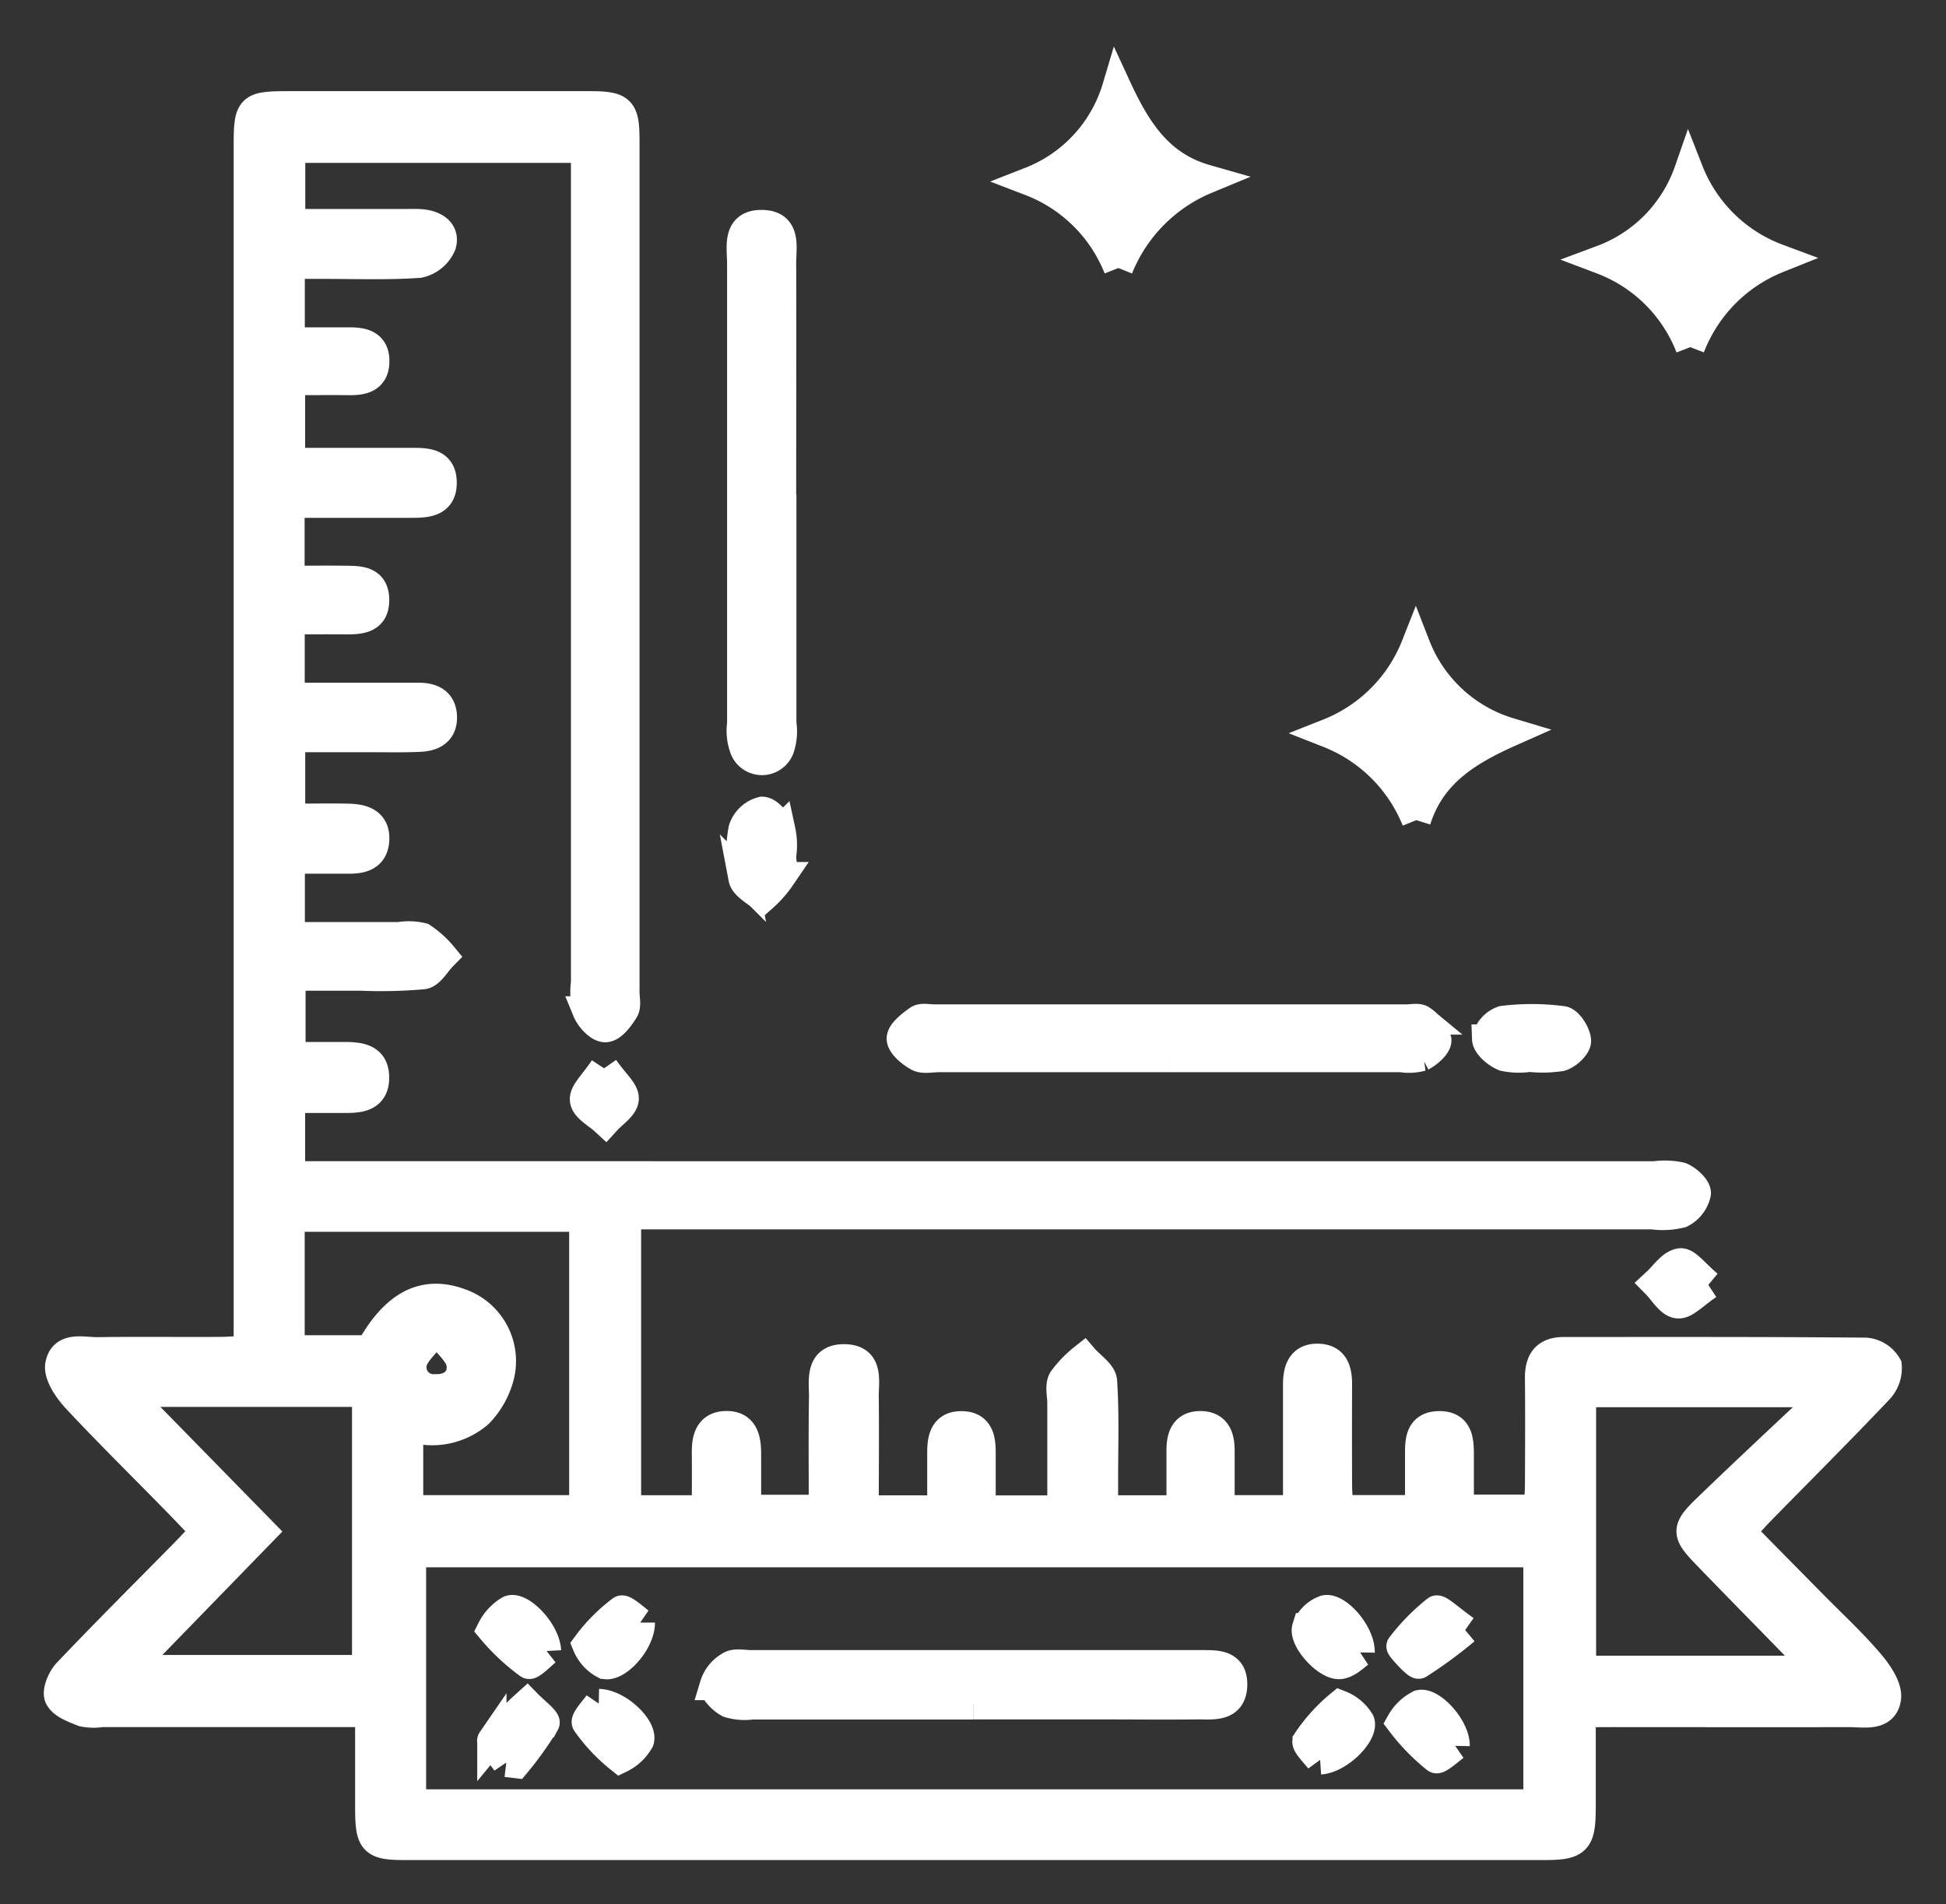 <svg xmlns="http://www.w3.org/2000/svg" xmlns:xlink="http://www.w3.org/1999/xlink" width="66.51" height="65.074" viewBox="0 0 66.51 65.074">
  <rect x="0" y="0" width="66.51" height="65.074" fill="#333333" stroke="none"/>
  <defs>
    <clipPath id="clip-path">
      <rect id="Rectángulo_404438" data-name="Rectángulo 404438" width="66.51" height="65.074" transform="translate(-2 -3)" fill="#fff" stroke="#fff" stroke-width="1"/>
    </clipPath>
  </defs>
  <g id="Grupo_1105367" data-name="Grupo 1105367" transform="translate(2 3)">
    <g id="Grupo_1105366" data-name="Grupo 1105366" clip-path="url(#clip-path)">
      <path id="Trazado_883854" data-name="Trazado 883854" d="M52.04,58.365c0,1.146,0,2.2,0,3.261-.007,1.138-.143,1.279-1.287,1.279q-19.435,0-38.871,0c-1.141,0-1.242-.114-1.245-1.3,0-1.035,0-2.071,0-3.244H1.465a1.788,1.788,0,0,1-.618-.014c-.3-.12-.7-.26-.822-.507-.1-.19.087-.633.28-.836,1.286-1.353,2.609-2.672,3.918-4,.248-.252.49-.511.8-.84-.345-.36-.663-.7-.988-1.03C2.9,49.971,1.734,48.828.622,47.636c-.291-.312-.64-.817-.576-1.159.123-.648.806-.437,1.282-.444,1.393-.02,2.787,0,4.181-.009.289,0,.579-.028.977-.049V44.792q0-19.924,0-39.849c0-1.477.015-1.494,1.492-1.495q5.07,0,10.14,0c1.122,0,1.239.12,1.24,1.209q0,14.543,0,29.086c0,.207.064.46-.03.612-.154.249-.407.589-.629.6s-.529-.322-.632-.572a2.663,2.663,0,0,1-.054-.967q0-13.654,0-27.307V4.9H7.934V7.476h3.847c.208,0,.416-.01.622.007.439.038.819.266.687.714a1.083,1.083,0,0,1-.767.634c-1.092.075-2.192.033-3.289.034H7.918v2.656c.7,0,1.374,0,2.044,0,.461,0,.852.1.847.663s-.394.659-.856.655c-.65-.007-1.3,0-2.024,0v2.8c1.416,0,2.777,0,4.138,0,.494,0,1.027,0,1.044.662.018.724-.555.729-1.075.73-1.357,0-2.715,0-4.125,0v2.637c.645,0,1.282-.009,1.919,0,.449.008.954,0,.973.634.021.682-.476.715-.982.711-.616-.005-1.232,0-1.906,0v2.654h3.647c.267,0,.534,0,.8,0,.443.012.752.192.758.68.006.5-.347.661-.763.681-.562.027-1.126.013-1.69.014-.886,0-1.772,0-2.735,0V27.8c.693,0,1.341-.015,1.989,0,.476.015.92.139.884.748-.032.54-.426.65-.885.646-.647,0-1.294,0-2,0v2.652h3.718a1.979,1.979,0,0,1,.79.026,3.222,3.222,0,0,1,.7.632c-.222.224-.423.608-.671.641a16.683,16.683,0,0,1-2.13.048c-.767,0-1.533,0-2.383,0v2.752c.613,0,1.2,0,1.788,0,.526,0,1.084.029,1.07.742-.013.652-.529.687-1.031.684-.591,0-1.182,0-1.842,0v2.649H54.561a2.522,2.522,0,0,1,.88.035c.231.091.552.39.535.567a1,1,0,0,1-.523.675,2.518,2.518,0,0,1-.966.053q-16.945,0-33.89,0H19.412V51.435h2.733c0-.658.006-1.3,0-1.934-.006-.489.086-.935.677-.944s.689.453.692.933c0,.618,0,1.236,0,1.93h2.628c0-1.29-.014-2.555.007-3.82.009-.561-.165-1.352.736-1.326.83.024.642.775.649,1.31.015,1.267,0,2.533,0,3.856H30.19c0-.688,0-1.333,0-1.977,0-.5.107-.923.708-.9.556.018.631.448.633.892,0,.643,0,1.286,0,1.986h2.763c0-1.243,0-2.45,0-3.657,0-.267-.085-.583.029-.789a3.8,3.8,0,0,1,.715-.742c.225.262.625.513.643.789.075,1.122.033,2.251.034,3.378,0,.319,0,.638,0,1.018h2.652c0-.689,0-1.361,0-2.034,0-.47.126-.853.672-.845s.66.408.659.867c0,.646,0,1.293,0,2.006H42.35c0-.976,0-1.914,0-2.852,0-.474,0-.949,0-1.423,0-.49.122-.926.724-.9.539.026.639.436.637.893q-.006,1.69,0,3.38c0,.289.024.579.039.9H46.52c0-.651,0-1.238,0-1.824,0-.486-.02-1.032.654-1.045s.7.5.7,1.008c0,.588,0,1.176,0,1.846h2.7c.016-.276.044-.558.045-.84.006-1.215.011-2.431,0-3.647-.005-.576.217-.9.828-.9,3.439,0,6.879-.009,10.318.022a.935.935,0,0,1,.733.462,1.063,1.063,0,0,1-.308.832c-1.328,1.4-2.691,2.759-4.039,4.135-.2.207-.394.427-.65.706l2.452,2.488c.645.655,1.324,1.28,1.919,1.976.3.347.661.862.6,1.238-.1.63-.785.472-1.272.474-2.7.007-5.4,0-8.094,0ZM12.064,61.486h38.5V52.9h-38.5ZM10.647,45.968c.85-1.545,1.839-2.052,3.068-1.605a2.1,2.1,0,0,1,1.36,2.491,2.854,2.854,0,0,1-.71,1.275,2.422,2.422,0,0,1-2.4.461v2.843h5.988v-10H7.914v4.534ZM2.367,56.894h8.164V47.417H2.293l4.66,4.76L2.367,56.894m57.885-9.2-.2-.267h-8v9.493h8.077c-.279-.313-.459-.531-.656-.734-1.054-1.084-2.116-2.16-3.166-3.247-.674-.7-.688-.843.012-1.523,1.3-1.257,2.621-2.484,3.934-3.723M13.1,45.47l-.35,0c-.231.32-.6.614-.663.965a.736.736,0,0,0,.787.862c.557.023.961-.313.883-.855-.05-.347-.427-.647-.657-.968" transform="translate(0 -2.833)" fill="#fff" stroke="#fff" stroke-width="1"/>
      <path id="Trazado_883855" data-name="Trazado 883855" d="M171.077,180.117q-3.953,0-7.906,0c-.237,0-.517.069-.7-.033-.245-.137-.578-.415-.571-.622s.341-.466.58-.634c.121-.085.345-.03.523-.03H179.17c.177,0,.411-.055.52.035a1.287,1.287,0,0,1,.512.683c.018.175-.294.449-.518.565a1.654,1.654,0,0,1-.7.036q-3.953,0-7.906,0" transform="translate(-133.096 -146.972)" fill="#fff" stroke="#fff" stroke-width="1"/>
      <path id="Trazado_883856" data-name="Trazado 883856" d="M132.559,35.492q0,3.91,0,7.821a1.82,1.82,0,0,1-.052.786.646.646,0,0,1-1.249.011,1.744,1.744,0,0,1-.069-.784q0-7.865,0-15.73c0-.554-.187-1.357.72-1.328.82.026.64.78.642,1.315.01,2.637,0,5.273,0,7.91" transform="translate(-107.839 -21.593)" fill="#fff" stroke="#fff" stroke-width="1"/>
      <path id="Trazado_883857" data-name="Trazado 883857" d="M246.975,113.174a5.337,5.337,0,0,0-3-2.973,5.3,5.3,0,0,0,2.98-2.983,4.96,4.96,0,0,0,3.2,2.954c-1.548.688-2.695,1.464-3.182,3" transform="translate(-200.568 -88.143)" fill="#fff" stroke="#fff" stroke-width="1"/>
      <path id="Trazado_883858" data-name="Trazado 883858" d="M189.75,6.162A5.238,5.238,0,0,0,186.756,3.2,4.958,4.958,0,0,0,189.7,0c.7,1.515,1.472,2.676,3.056,3.127a5.5,5.5,0,0,0-3,3.035" transform="translate(-153.53)" fill="#fff" stroke="#fff" stroke-width="1"/>
      <path id="Trazado_883859" data-name="Trazado 883859" d="M299.532,22.033a5.208,5.208,0,0,0-3.013-2.989,4.976,4.976,0,0,0,2.965-3.028A5.216,5.216,0,0,0,302.521,19a5.32,5.32,0,0,0-2.988,3.031" transform="translate(-243.765 -13.167)" fill="#fff" stroke="#fff" stroke-width="1"/>
      <path id="Trazado_883860" data-name="Trazado 883860" d="M275.858,180.131a2.445,2.445,0,0,1-.88-.022c-.253-.1-.592-.392-.6-.6a.856.856,0,0,1,.555-.634,8.128,8.128,0,0,1,2.036.008c.2.026.462.434.478.682.012.177-.309.48-.534.544a4.025,4.025,0,0,1-1.06.025" transform="translate(-225.567 -146.999)" fill="#fff" stroke="#fff" stroke-width="1"/>
      <path id="Trazado_883861" data-name="Trazado 883861" d="M132.462,140.534c0,.237.079.515-.019.7a3.817,3.817,0,0,1-.63.714c-.234-.217-.621-.405-.669-.658a4.59,4.59,0,0,1,0-1.675A.929.929,0,0,1,131.8,139c.224.005.516.379.635.653a2.379,2.379,0,0,1,.023.879" transform="translate(-107.748 -114.272)" fill="#fff" stroke="#fff" stroke-width="1"/>
      <path id="Trazado_883862" data-name="Trazado 883862" d="M308.628,226.449c-.482.319-.794.686-1.049.65-.276-.039-.5-.453-.746-.7.274-.251.523-.649.831-.7.22-.038.52.388.964.756" transform="translate(-252.244 -185.538)" fill="#fff" stroke="#fff" stroke-width="1"/>
      <path id="Trazado_883863" data-name="Trazado 883863" d="M101.695,188.359c.346.5.708.785.689,1.049s-.411.511-.64.765c-.256-.238-.684-.454-.719-.721s.331-.574.671-1.092" transform="translate(-83.049 -154.848)" fill="#fff" stroke="#fff" stroke-width="1"/>
      <path id="Trazado_883864" data-name="Trazado 883864" d="M134.829,304.2q-3.78,0-7.561,0a1.832,1.832,0,0,1-.787-.062c-.224-.115-.523-.418-.5-.6a1.15,1.15,0,0,1,.542-.672c.173-.109.461-.039.7-.039h15.3c.531.01,1.193-.081,1.173.7s-.7.664-1.216.67c-1.067.012-2.135,0-3.2,0h-4.447" transform="translate(-103.567 -248.932)" fill="#fff" stroke="#fff" stroke-width="1"/>
      <path id="Trazado_883865" data-name="Trazado 883865" d="M85.064,293.758c-.142.111-.533.509-.608.456a7.143,7.143,0,0,1-1.27-1.189,1.6,1.6,0,0,1,.622-.664c.374-.137,1.221.726,1.256,1.4" transform="translate(-68.385 -240.335)" fill="#fff" stroke="#fff" stroke-width="1"/>
      <path id="Trazado_883866" data-name="Trazado 883866" d="M260.1,293.11a15.373,15.373,0,0,1-1.584,1.164c-.07.04-.631-.581-.608-.611a6.946,6.946,0,0,1,1.208-1.233c.077-.058.492.332.985.679" transform="translate(-212.024 -240.399)" fill="#fff" stroke="#fff" stroke-width="1"/>
      <path id="Trazado_883867" data-name="Trazado 883867" d="M103.343,292.854c0,.681-.817,1.553-1.226,1.427a1.31,1.31,0,0,1-.6-.662,5.764,5.764,0,0,1,1.176-1.187c.086-.062.493.317.646.422" transform="translate(-83.457 -240.399)" fill="#fff" stroke="#fff" stroke-width="1"/>
      <path id="Trazado_883868" data-name="Trazado 883868" d="M83.743,312.43c-.176-.26-.557-.67-.5-.753a11.491,11.491,0,0,1,1.2-1.253c.218.225.661.571.616.654a11.6,11.6,0,0,1-.994,1.391l-.329-.039" transform="translate(-68.432 -255.196)" fill="#fff" stroke="#fff" stroke-width="1"/>
      <path id="Trazado_883869" data-name="Trazado 883869" d="M101.815,310.388c.672.014,1.524.859,1.389,1.266a1.5,1.5,0,0,1-.658.613,5.968,5.968,0,0,1-1.149-1.219c-.067-.1.31-.5.418-.66" transform="translate(-83.351 -255.166)" fill="#fff" stroke="#fff" stroke-width="1"/>
      <path id="Trazado_883870" data-name="Trazado 883870" d="M240.282,312.518c-.114-.158-.506-.544-.443-.643a5.739,5.739,0,0,1,1.118-1.237,1.385,1.385,0,0,1,.685.573c.147.381-.695,1.261-1.36,1.306" transform="translate(-197.163 -255.369)" fill="#fff" stroke="#fff" stroke-width="1"/>
      <path id="Trazado_883871" data-name="Trazado 883871" d="M259.739,311.959c-.16.111-.574.493-.652.434a6.966,6.966,0,0,1-1.2-1.234,1.519,1.519,0,0,1,.637-.61c.4-.1,1.227.787,1.214,1.41" transform="translate(-212.005 -255.291)" fill="#fff" stroke="#fff" stroke-width="1"/>
      <path id="Trazado_883872" data-name="Trazado 883872" d="M241.549,293.809c-.153.1-.4.37-.676.412-.441.066-1.278-.85-1.151-1.256a1.052,1.052,0,0,1,.62-.61c.4-.111,1.219.783,1.207,1.454" transform="translate(-197.062 -240.334)" fill="#fff" stroke="#fff" stroke-width="1"/>
    </g>
  </g>
</svg>
